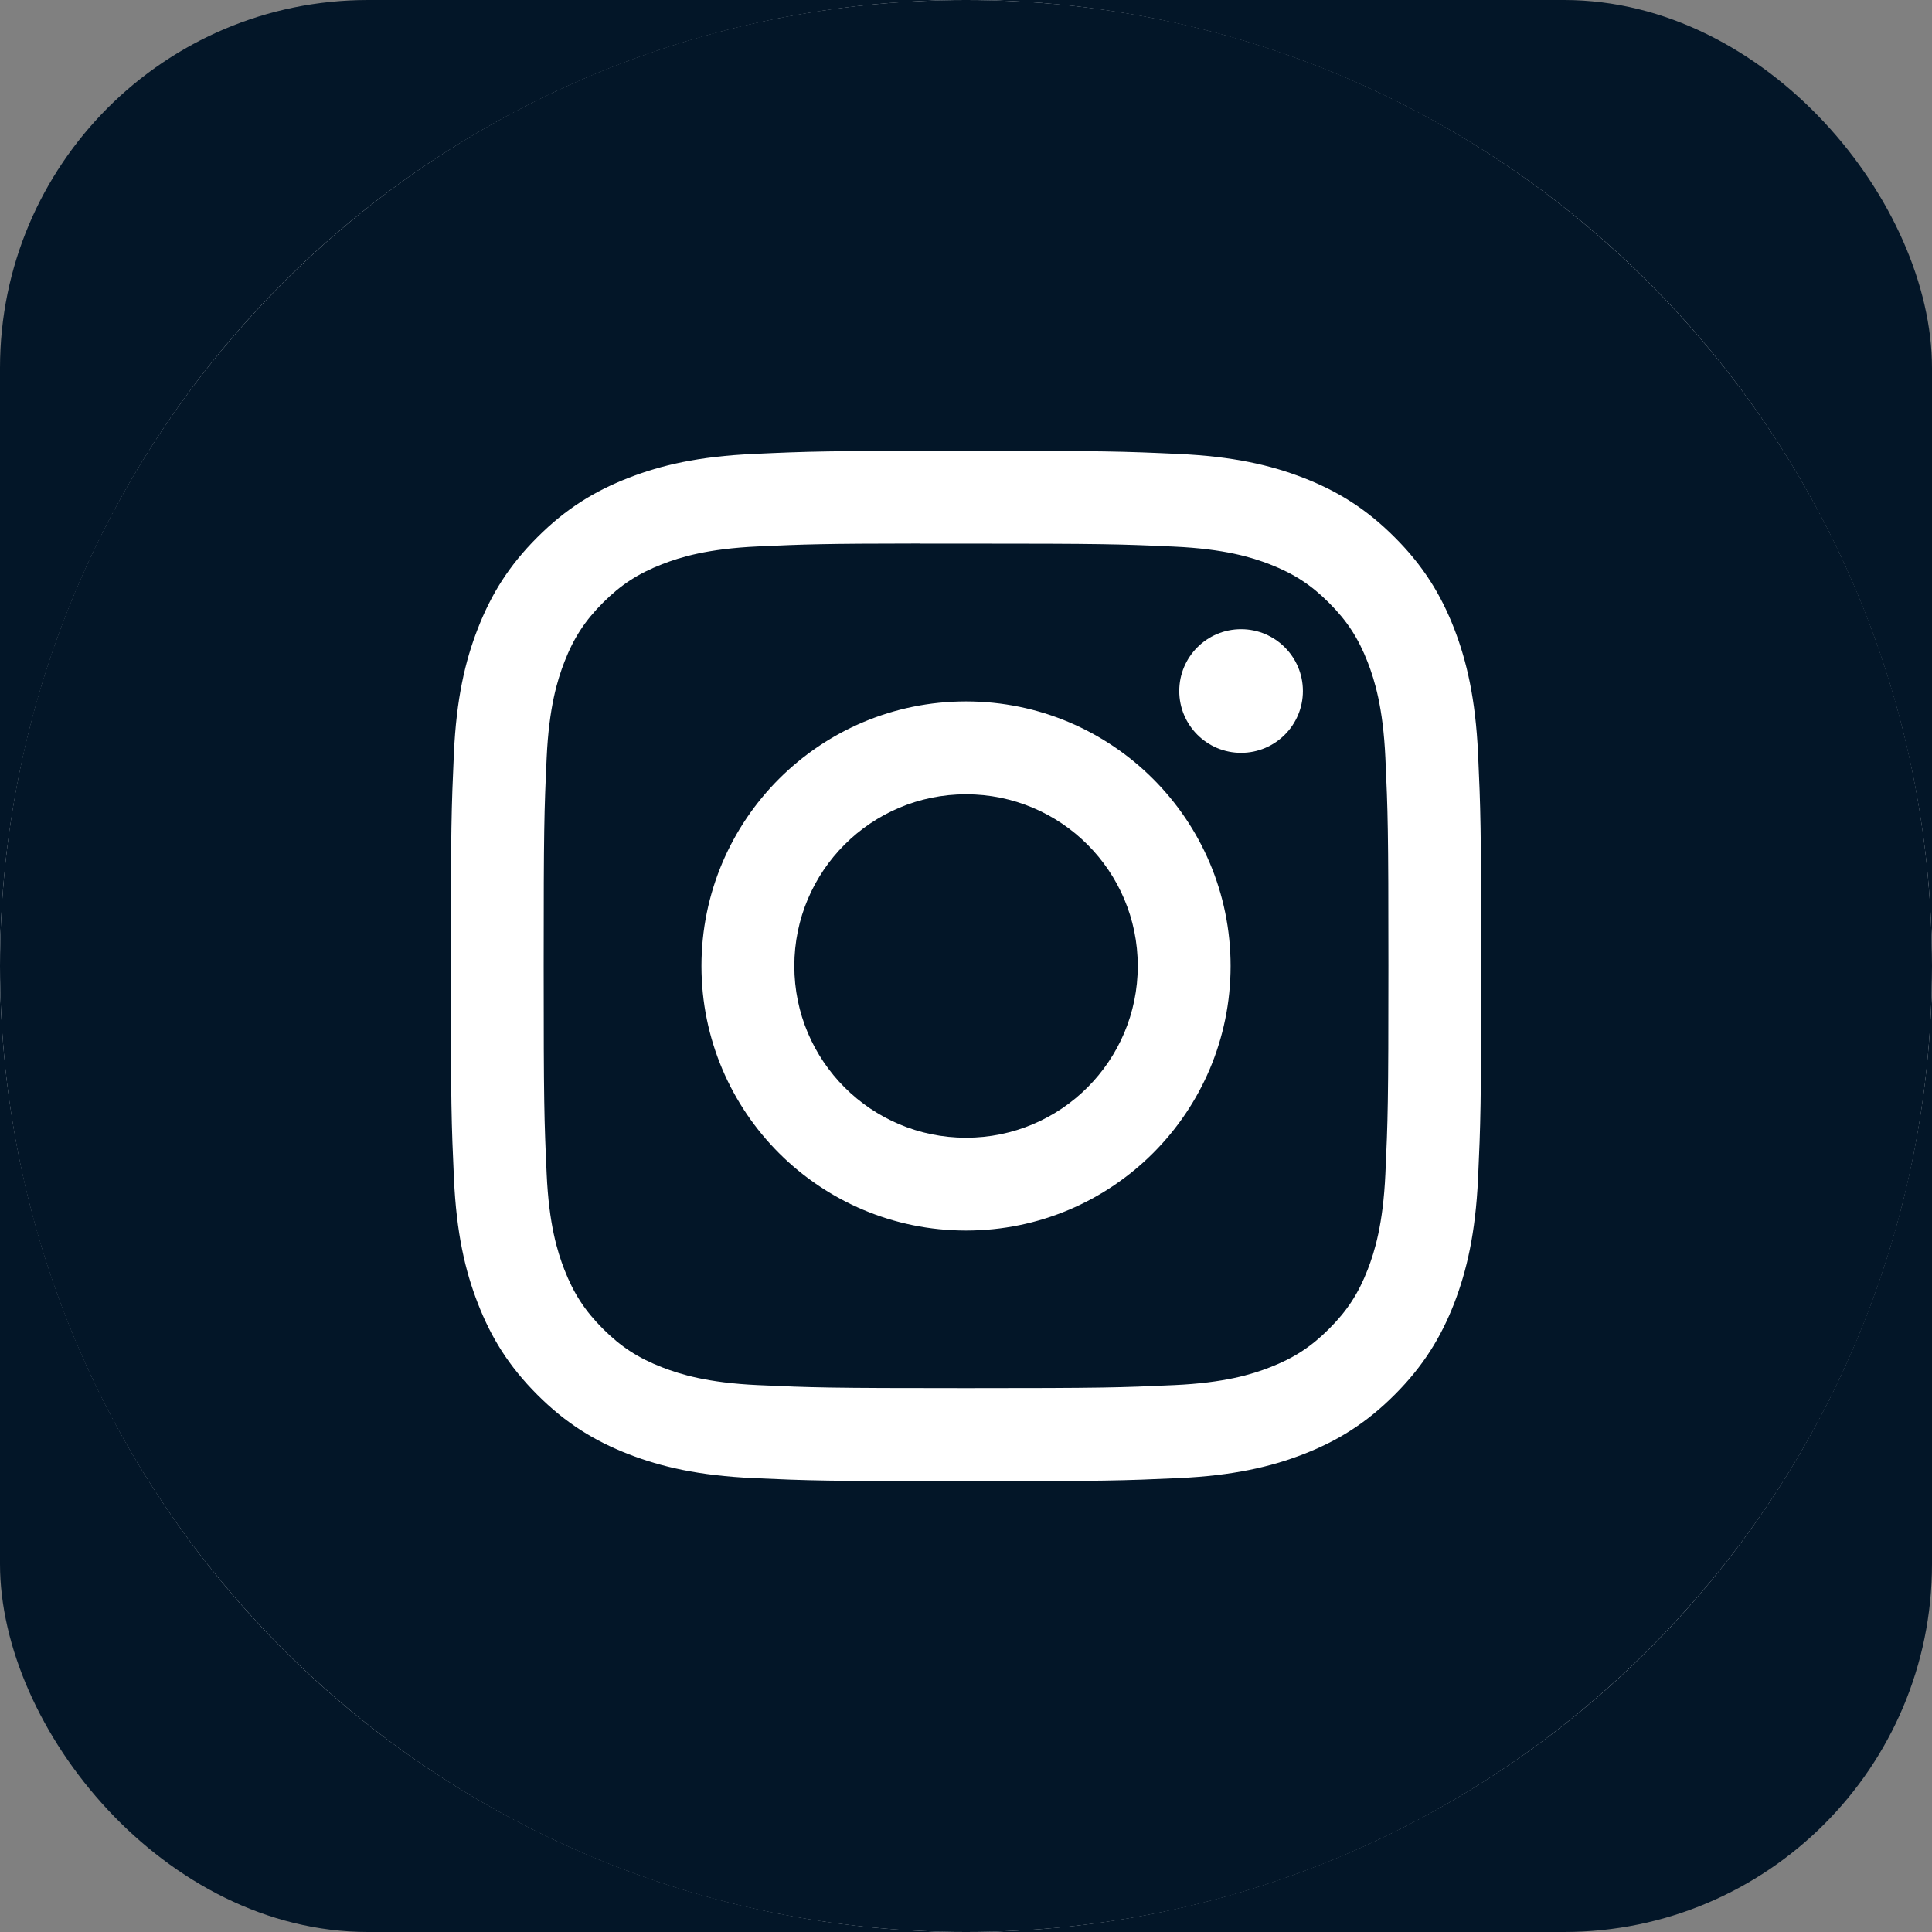 <svg width="42" height="42" viewBox="0 0 42 42" fill="none" xmlns="http://www.w3.org/2000/svg">
<rect x="0" y="0" width="42" height="42" fill="#808080" stroke="none"/>
<rect width="42" height="42" rx="8" fill="#031628"/>
<circle cx="21" cy="21" r="21" fill="white"/>
<path fill-rule="evenodd" clip-rule="evenodd" d="M0 21C0 9.402 9.402 0 21 0C32.598 0 42 9.402 42 21C42 32.598 32.598 42 21 42C9.402 42 0 32.598 0 21ZM21.001 9.8C17.959 9.8 17.578 9.813 16.383 9.868C15.191 9.922 14.377 10.111 13.665 10.388C12.928 10.674 12.303 11.057 11.681 11.68C11.057 12.302 10.675 12.927 10.388 13.663C10.11 14.376 9.921 15.19 9.867 16.382C9.814 17.576 9.8 17.958 9.8 21C9.8 24.042 9.814 24.422 9.868 25.617C9.922 26.809 10.111 27.623 10.388 28.335C10.674 29.072 11.057 29.697 11.68 30.32C12.302 30.943 12.927 31.326 13.663 31.612C14.376 31.889 15.19 32.078 16.382 32.133C17.577 32.187 17.958 32.2 21 32.2C24.042 32.2 24.422 32.187 25.617 32.133C26.809 32.078 27.624 31.889 28.337 31.612C29.073 31.326 29.697 30.943 30.319 30.32C30.942 29.697 31.325 29.072 31.612 28.336C31.887 27.623 32.076 26.809 32.132 25.617C32.186 24.423 32.2 24.042 32.2 21C32.2 17.958 32.186 17.577 32.132 16.382C32.076 15.19 31.887 14.376 31.612 13.664C31.325 12.927 30.942 12.302 30.319 11.68C29.696 11.056 29.073 10.674 28.336 10.388C27.622 10.111 26.808 9.922 25.615 9.868C24.421 9.813 24.04 9.8 20.998 9.8H21.001Z" fill="#031628"/>
<path fill-rule="evenodd" clip-rule="evenodd" d="M19.996 11.818C20.294 11.818 20.627 11.818 21.001 11.818C23.991 11.818 24.346 11.829 25.527 11.883C26.619 11.933 27.212 12.115 27.606 12.268C28.129 12.472 28.502 12.714 28.893 13.106C29.285 13.498 29.528 13.871 29.732 14.394C29.885 14.789 30.067 15.381 30.117 16.473C30.171 17.654 30.183 18.009 30.183 20.998C30.183 23.987 30.171 24.341 30.117 25.522C30.067 26.614 29.885 27.207 29.732 27.601C29.529 28.124 29.285 28.496 28.893 28.888C28.501 29.28 28.129 29.522 27.606 29.725C27.212 29.879 26.619 30.061 25.527 30.111C24.346 30.165 23.991 30.177 21.001 30.177C18.01 30.177 17.656 30.165 16.475 30.111C15.383 30.061 14.791 29.878 14.396 29.725C13.873 29.522 13.499 29.279 13.107 28.887C12.716 28.495 12.473 28.123 12.269 27.6C12.116 27.206 11.933 26.613 11.884 25.521C11.83 24.34 11.819 23.986 11.819 20.995C11.819 18.004 11.83 17.651 11.884 16.47C11.934 15.378 12.116 14.786 12.269 14.391C12.472 13.868 12.716 13.495 13.107 13.103C13.499 12.711 13.873 12.468 14.396 12.265C14.79 12.111 15.383 11.929 16.475 11.879C17.509 11.832 17.909 11.818 19.996 11.816V11.818ZM26.98 13.678C26.238 13.678 25.636 14.279 25.636 15.022C25.636 15.764 26.238 16.366 26.98 16.366C27.722 16.366 28.324 15.764 28.324 15.022C28.324 14.28 27.722 13.678 26.98 13.678ZM21.001 15.248C17.825 15.248 15.249 17.824 15.249 21C15.249 24.177 17.825 26.751 21.001 26.751C24.177 26.751 26.752 24.177 26.752 21C26.752 17.824 24.177 15.248 21.001 15.248Z" fill="#031628"/>
<path fill-rule="evenodd" clip-rule="evenodd" d="M21.001 17.267C23.063 17.267 24.734 18.938 24.734 21C24.734 23.062 23.063 24.733 21.001 24.733C18.939 24.733 17.268 23.062 17.268 21C17.268 18.938 18.939 17.267 21.001 17.267Z" fill="#031628"/>
</svg>
